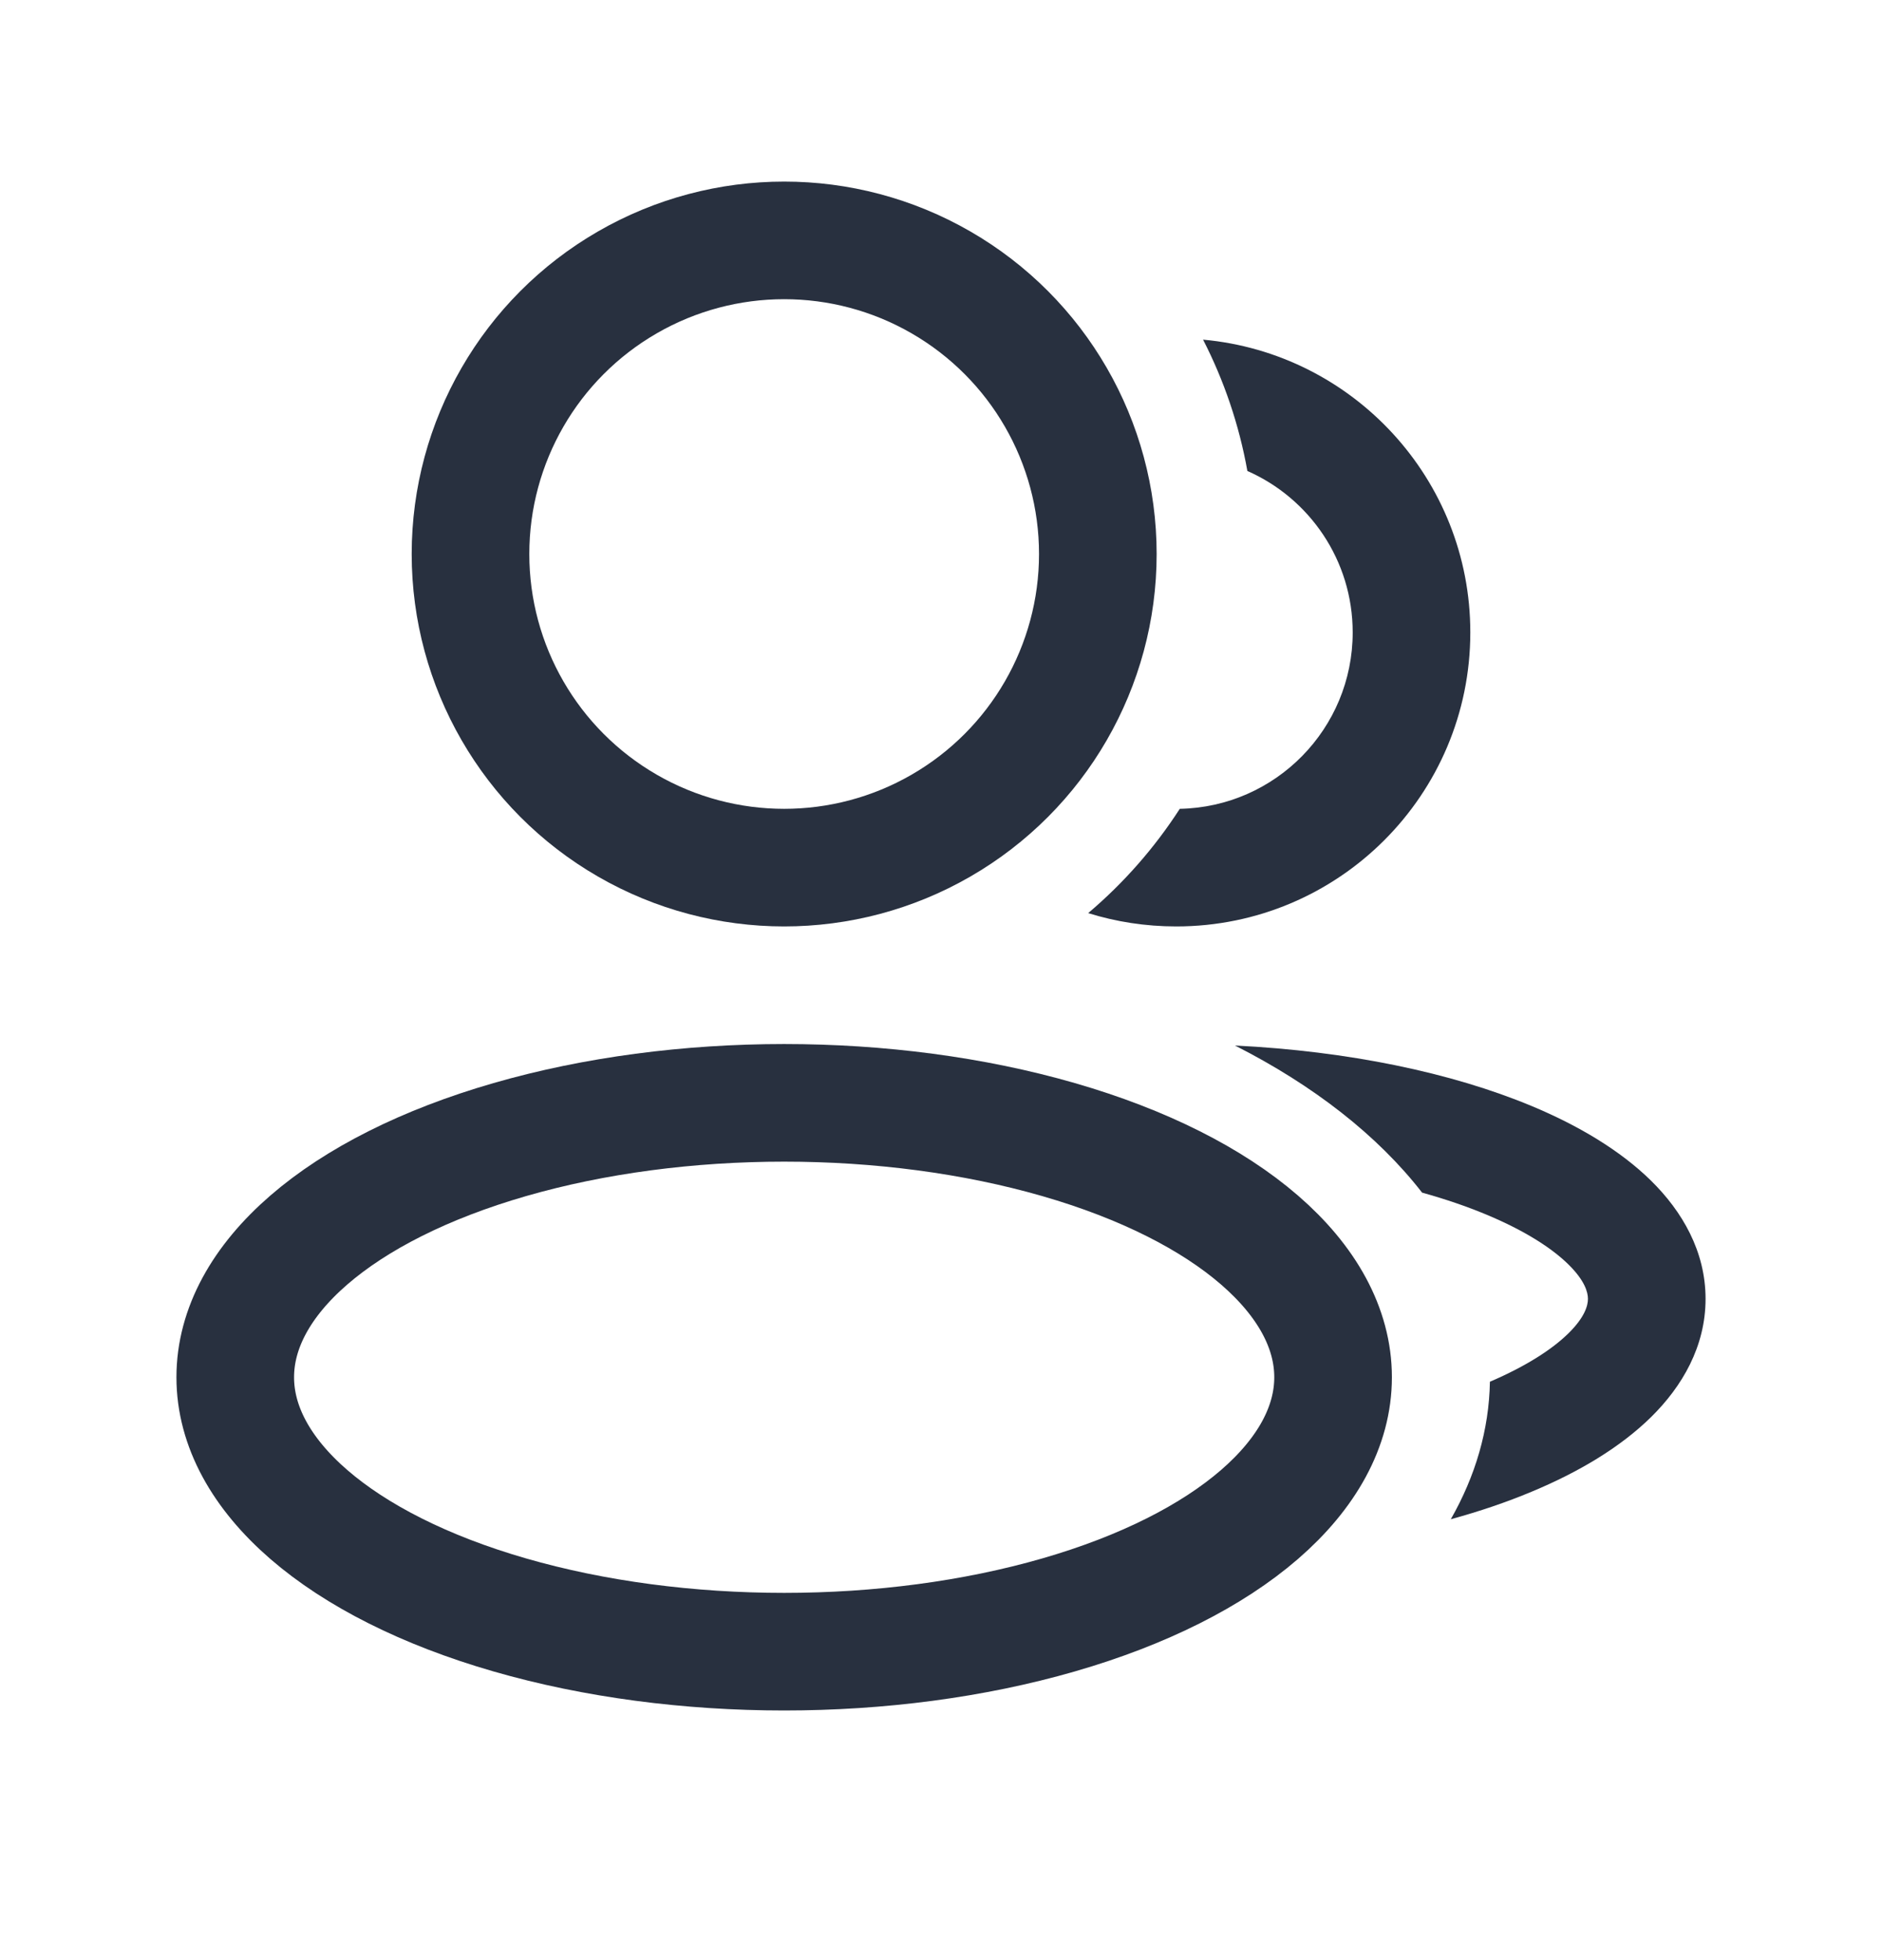 <svg width="24" height="25" viewBox="0 0 24 25" fill="none" xmlns="http://www.w3.org/2000/svg">
<ellipse cx="10" cy="17.566" rx="7" ry="3.5" stroke="#28303F" stroke-width="1.5" stroke-linejoin="round"/>
<circle cx="10" cy="7.066" r="4" stroke="#28303F" stroke-width="1.5" stroke-linejoin="round"/>
<path fill-rule="evenodd" clip-rule="evenodd" d="M15.045 10.316C14.723 10.815 14.329 11.263 13.877 11.646C14.232 11.757 14.609 11.816 15 11.816C17.071 11.816 18.75 10.137 18.75 8.066C18.75 6.111 17.253 4.505 15.342 4.332C15.608 4.851 15.801 5.414 15.907 6.007C16.698 6.355 17.25 7.146 17.25 8.066C17.25 9.294 16.267 10.292 15.045 10.316Z" fill="#28303F"/>
<path fill-rule="evenodd" clip-rule="evenodd" d="M19 17.623C18.989 18.237 18.815 18.827 18.501 19.377C18.869 19.276 19.214 19.159 19.531 19.026C20.128 18.778 20.66 18.462 21.055 18.074C21.452 17.683 21.75 17.173 21.75 16.566C21.75 15.96 21.452 15.45 21.055 15.059C20.66 14.671 20.128 14.355 19.531 14.106C18.509 13.68 17.191 13.406 15.749 13.335C16.752 13.844 17.57 14.483 18.135 15.211C18.433 15.294 18.707 15.388 18.954 15.491C19.443 15.695 19.789 15.918 20.002 16.128C20.212 16.335 20.25 16.483 20.25 16.566C20.25 16.65 20.212 16.798 20.002 17.005C19.796 17.208 19.464 17.424 19 17.623Z" fill="#28303F"/>
</svg>
